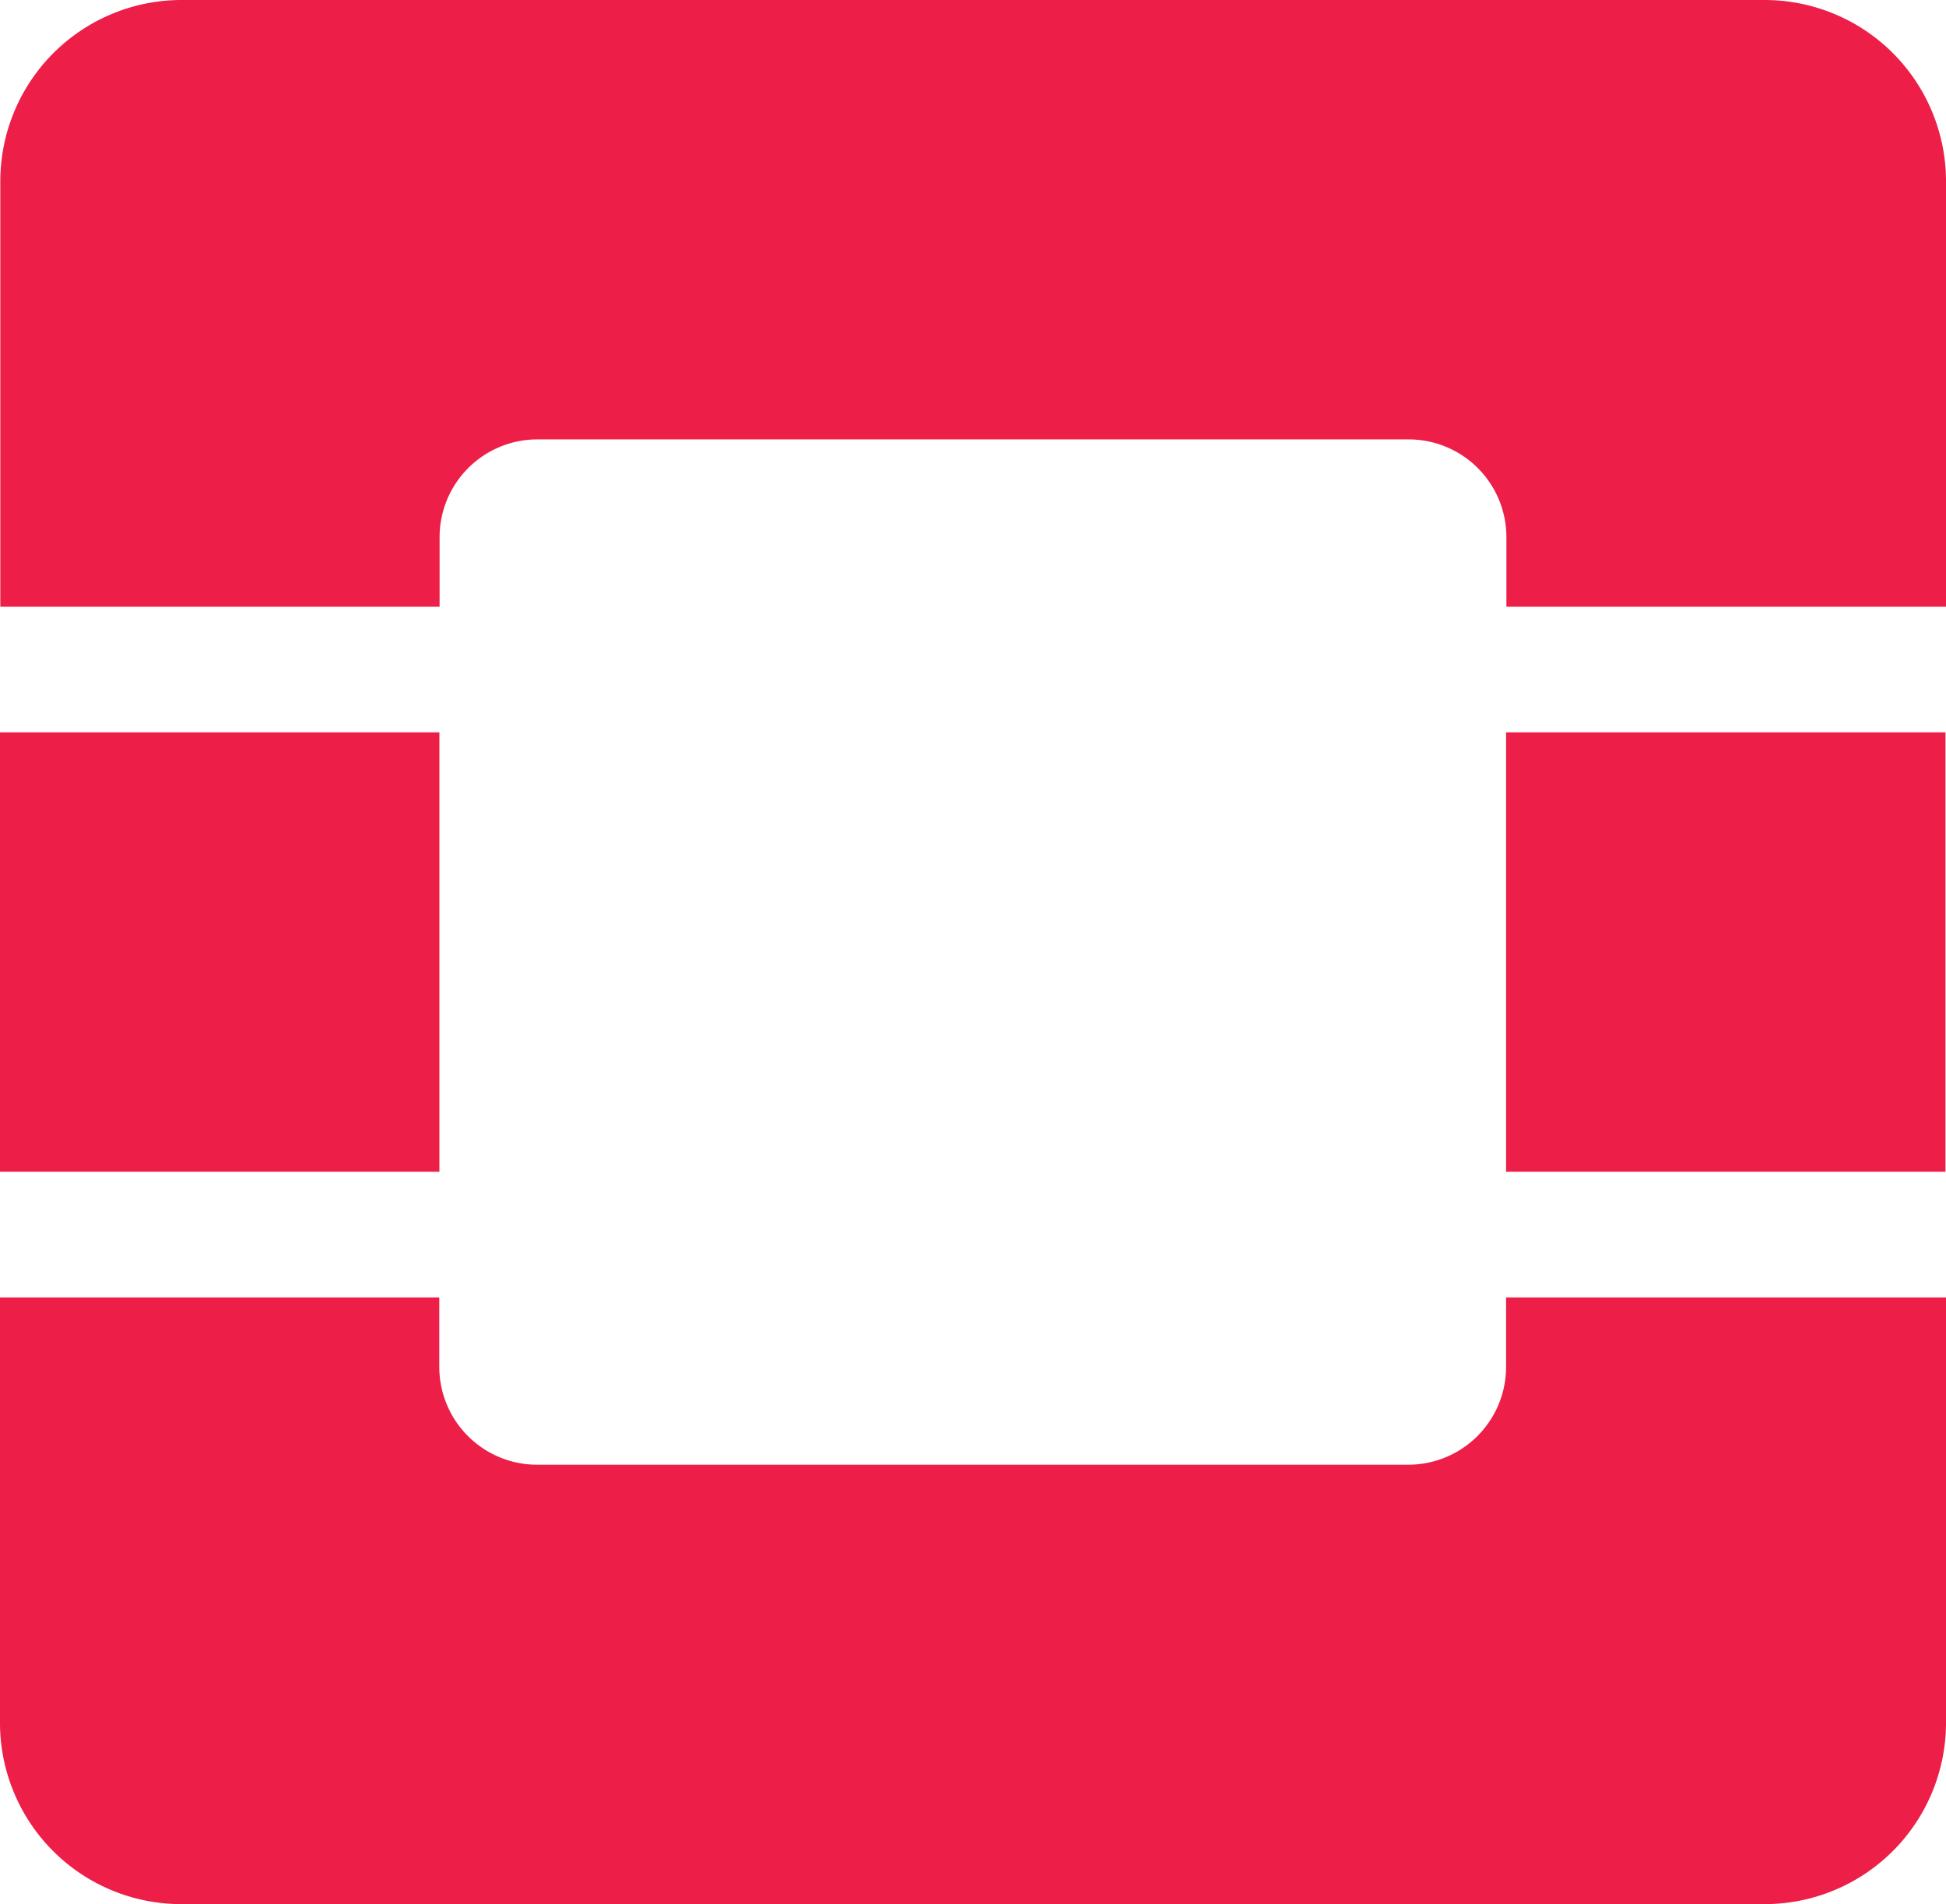 <svg xmlns="http://www.w3.org/2000/svg" id="Layer_1" width="184.33" height="180.36" data-name="Layer 1" version="1.1"><defs id="defs4"><style id="style2">.cls-2{fill:#ed1944}</style></defs><g id="g16" style="opacity:.98"><path id="path8" d="M461.82 215.24h-150a17.17 17.17 0 0 0-17.12 17.12v40.35h41.61v-6.59a9.26 9.26 0 0 1 9.26-9.26h82.53a9.26 9.26 0 0 1 9.26 9.26v6.59H479v-40.35a17.18 17.18 0 0 0-17.18-17.12z" class="cls-2" transform="translate(-294.67 -215.24)"/><path id="path10" d="M437.33 344.72a9.27 9.27 0 0 1-9.26 9.26h-82.53a9.27 9.27 0 0 1-9.26-9.26v-6.59h-41.61v40.34a17.17 17.17 0 0 0 17.12 17.13h150A17.18 17.18 0 0 0 479 378.47v-40.34h-41.67z" class="cls-2" transform="translate(-294.67 -215.24)"/><path id="rect12" d="M0 69.37h41.62v41.62H0z" class="cls-2"/><path id="rect14" d="M142.66 69.37h41.62v41.62h-41.62z" class="cls-2"/></g></svg>